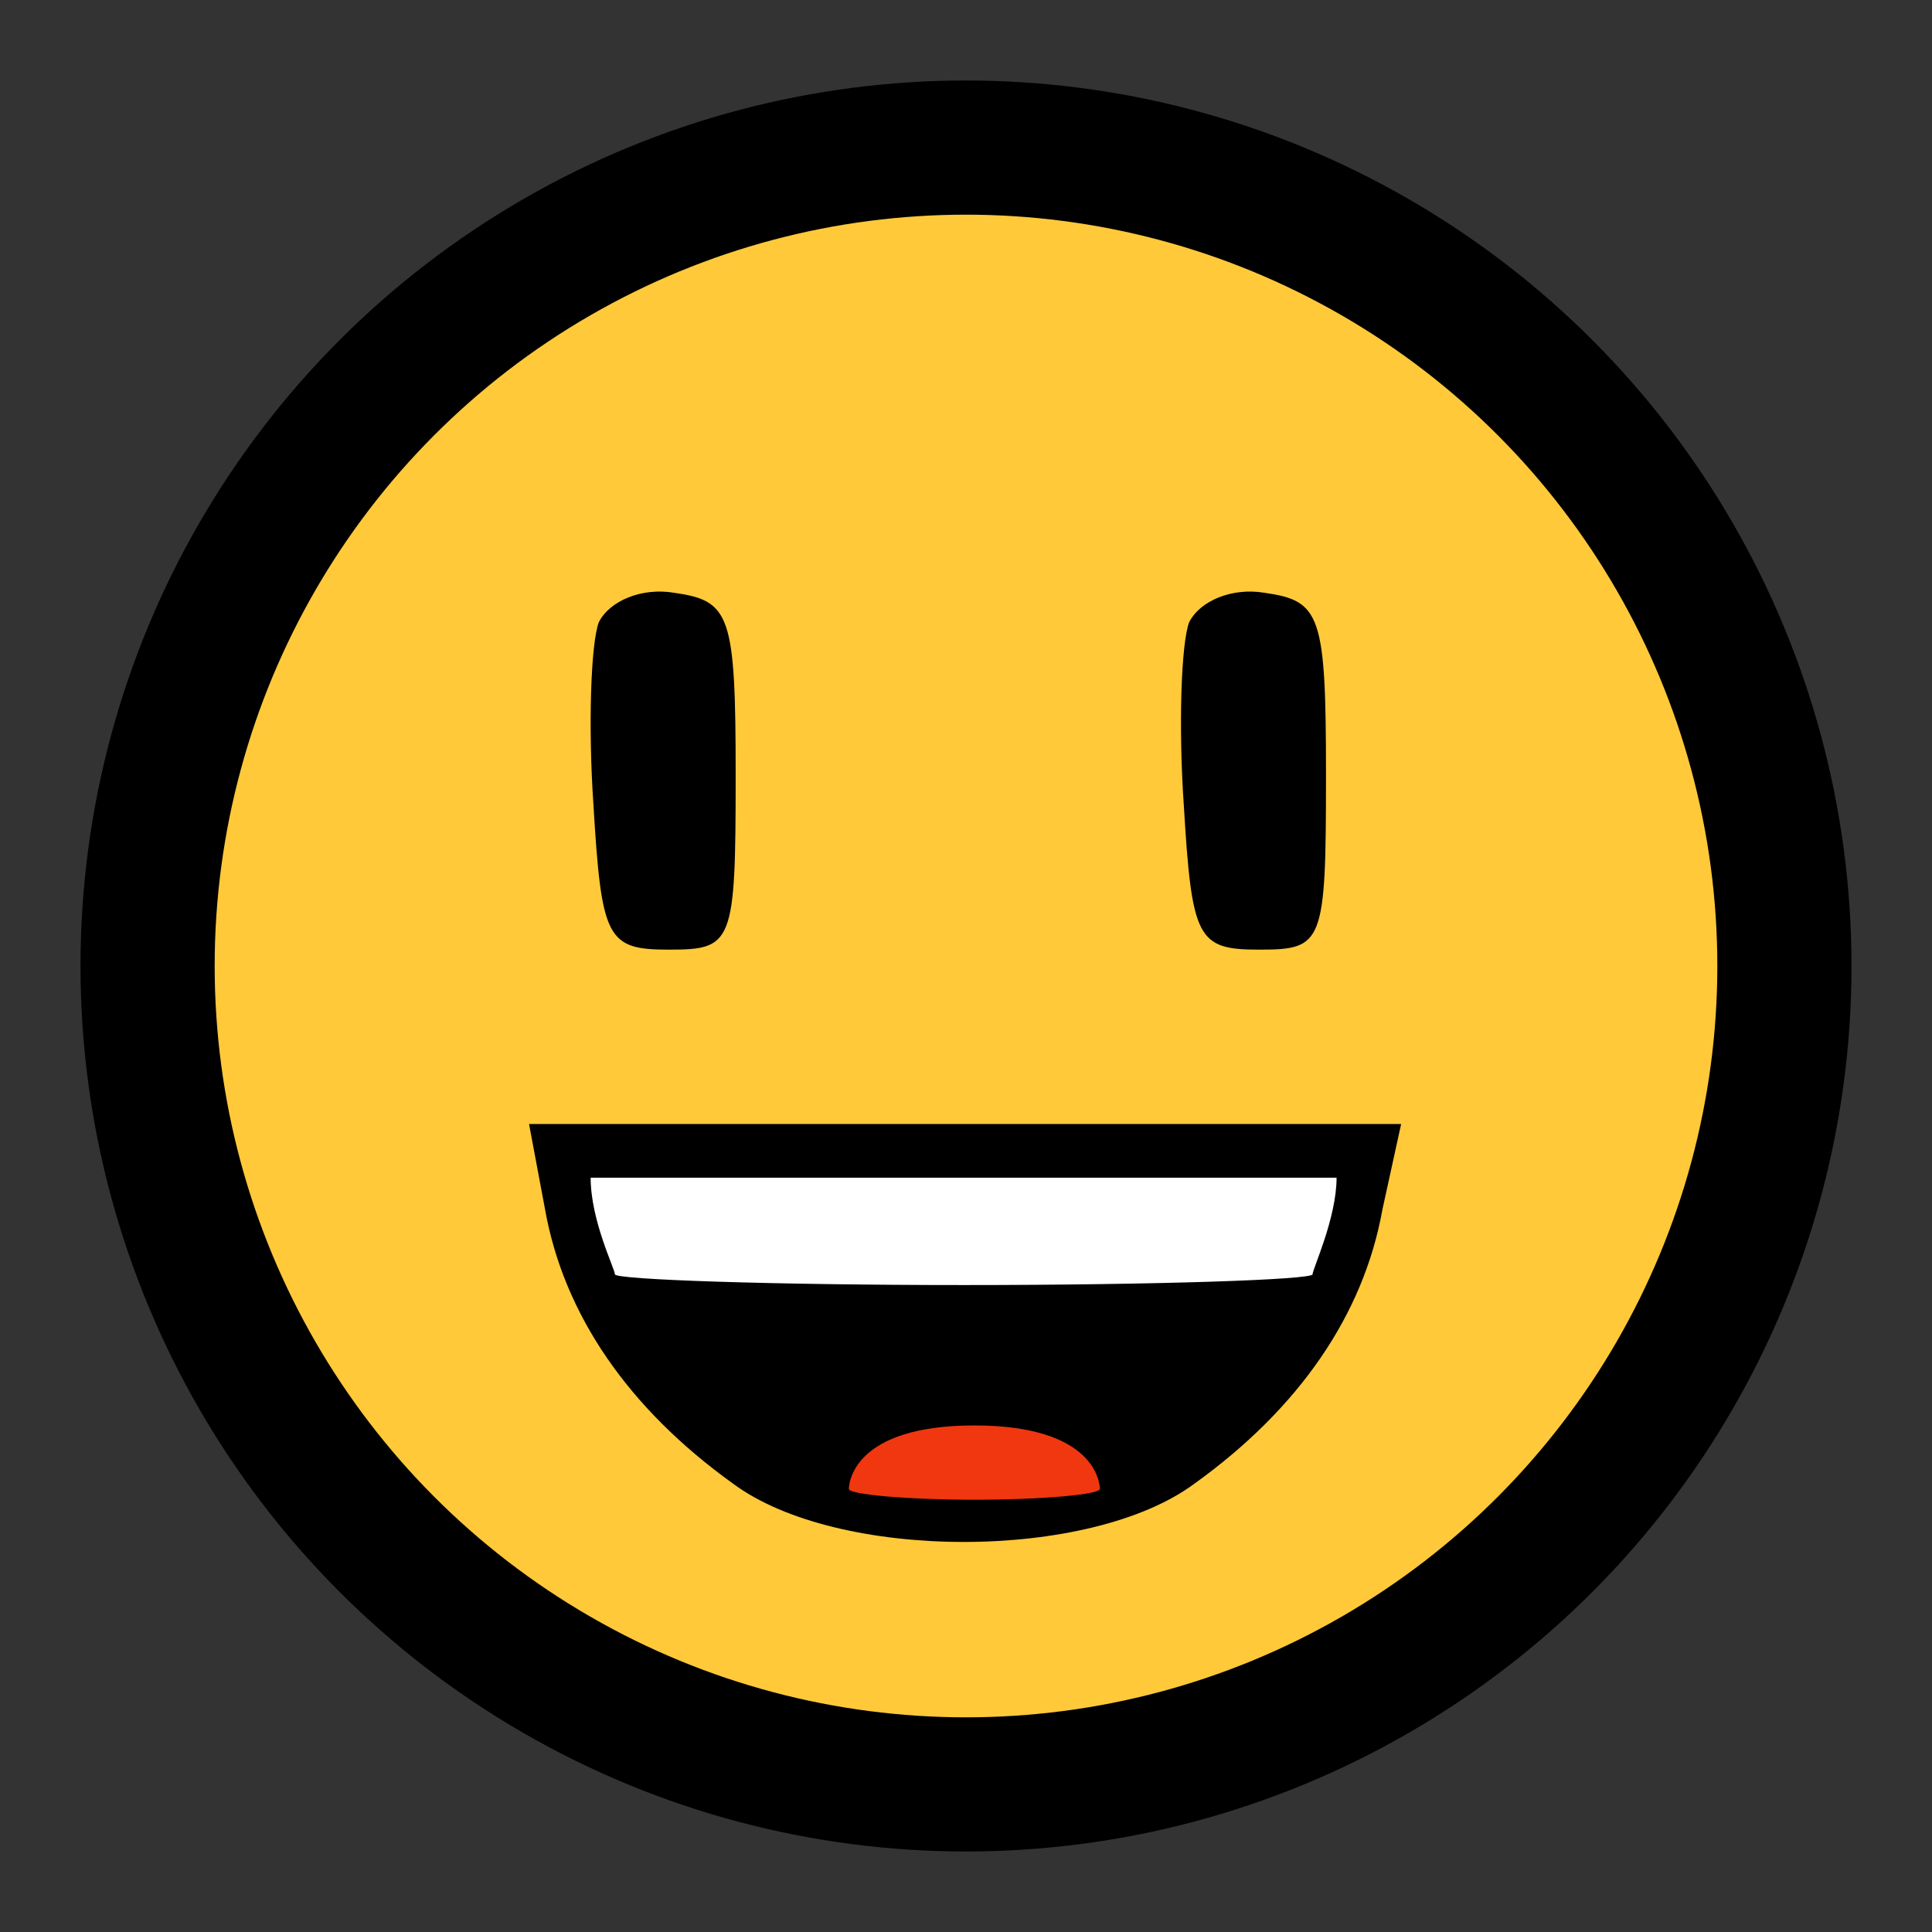 <?xml version="1.0" encoding="UTF-8"?>
<svg width="72px" height="72px" viewBox="0 0 72 72" version="1.1" xmlns="http://www.w3.org/2000/svg" xmlns:xlink="http://www.w3.org/1999/xlink">
    <rect x="0" y="0" width="72" height="72" fill="#333333" stroke="none"/>
    <title>Happiness_5</title>
    <g id="Happiness_5" stroke="none" stroke-width="1" fill="none" fill-rule="evenodd">
        <circle id="Oval" stroke="#000000" stroke-width="5" fill="#FFC93A" cx="36" cy="36" r="30.5"></circle>
        <path d="M22.316,34.246 C22.016,33.446 21.916,30.346 22.116,27.446 C22.416,22.446 22.616,22.046 24.916,22.046 C27.316,22.046 27.416,22.246 27.416,28.546 C27.416,34.546 27.216,35.046 25.116,35.346 C23.916,35.546 22.716,35.046 22.316,34.246 Z" id="Path" fill="#000000" fill-rule="nonzero" transform="translate(24.714, 28.718) scale(-1, 1) rotate(-180) translate(-24.714, -28.718) "></path>
        <path d="M44.316,34.246 C44.016,33.446 43.916,30.346 44.116,27.446 C44.416,22.446 44.616,22.046 46.916,22.046 C49.316,22.046 49.416,22.246 49.416,28.546 C49.416,34.546 49.216,35.046 47.116,35.346 C45.916,35.546 44.716,35.046 44.316,34.246 Z" id="Path" fill="#000000" fill-rule="nonzero" transform="translate(46.714, 28.718) scale(-1, 1) rotate(-180) translate(-46.714, -28.718) "></path>
        <path d="M20.316,54.265 C21.016,50.365 23.416,46.865 27.316,44.065 C31.216,41.165 40.616,41.165 44.516,44.065 C48.416,46.865 50.816,50.365 51.516,54.265 L52.216,57.465 L35.916,57.465 L19.716,57.465 L20.316,54.265 Z" id="Path" fill="#000000" fill-rule="nonzero" transform="translate(35.966, 49.677) scale(-1, 1) rotate(-180) translate(-35.966, -49.677) "></path>
        <path d="M49.81,47.89 C49.81,46.381 48.916,44.49 48.916,44.29 C48.916,44.09 43.116,43.89 35.916,43.89 C28.816,43.89 22.916,44.09 22.916,44.29 C22.916,44.49 22.012,46.29 22.012,47.89 C22.012,47.89 23.316,47.89 35.916,47.89 C48.516,47.89 49.81,47.89 49.81,47.89 Z" id="Path" fill="#FFFFFF" fill-rule="nonzero" transform="translate(35.911, 45.89) scale(-1, 1) rotate(-180) translate(-35.911, -45.89) "></path>
        <path d="M40.988,53.522 C40.988,53.322 38.902,53.122 36.312,53.122 C33.757,53.122 31.635,53.322 31.635,53.522 C31.635,53.722 31.779,55.89 36.312,55.89 C40.844,55.89 40.988,53.722 40.988,53.522 Z" id="Path-Copy" fill="#F03710" fill-rule="nonzero" transform="translate(36.312, 54.506) scale(-1, 1) rotate(-180) translate(-36.312, -54.506) "></path>
    </g>
</svg>